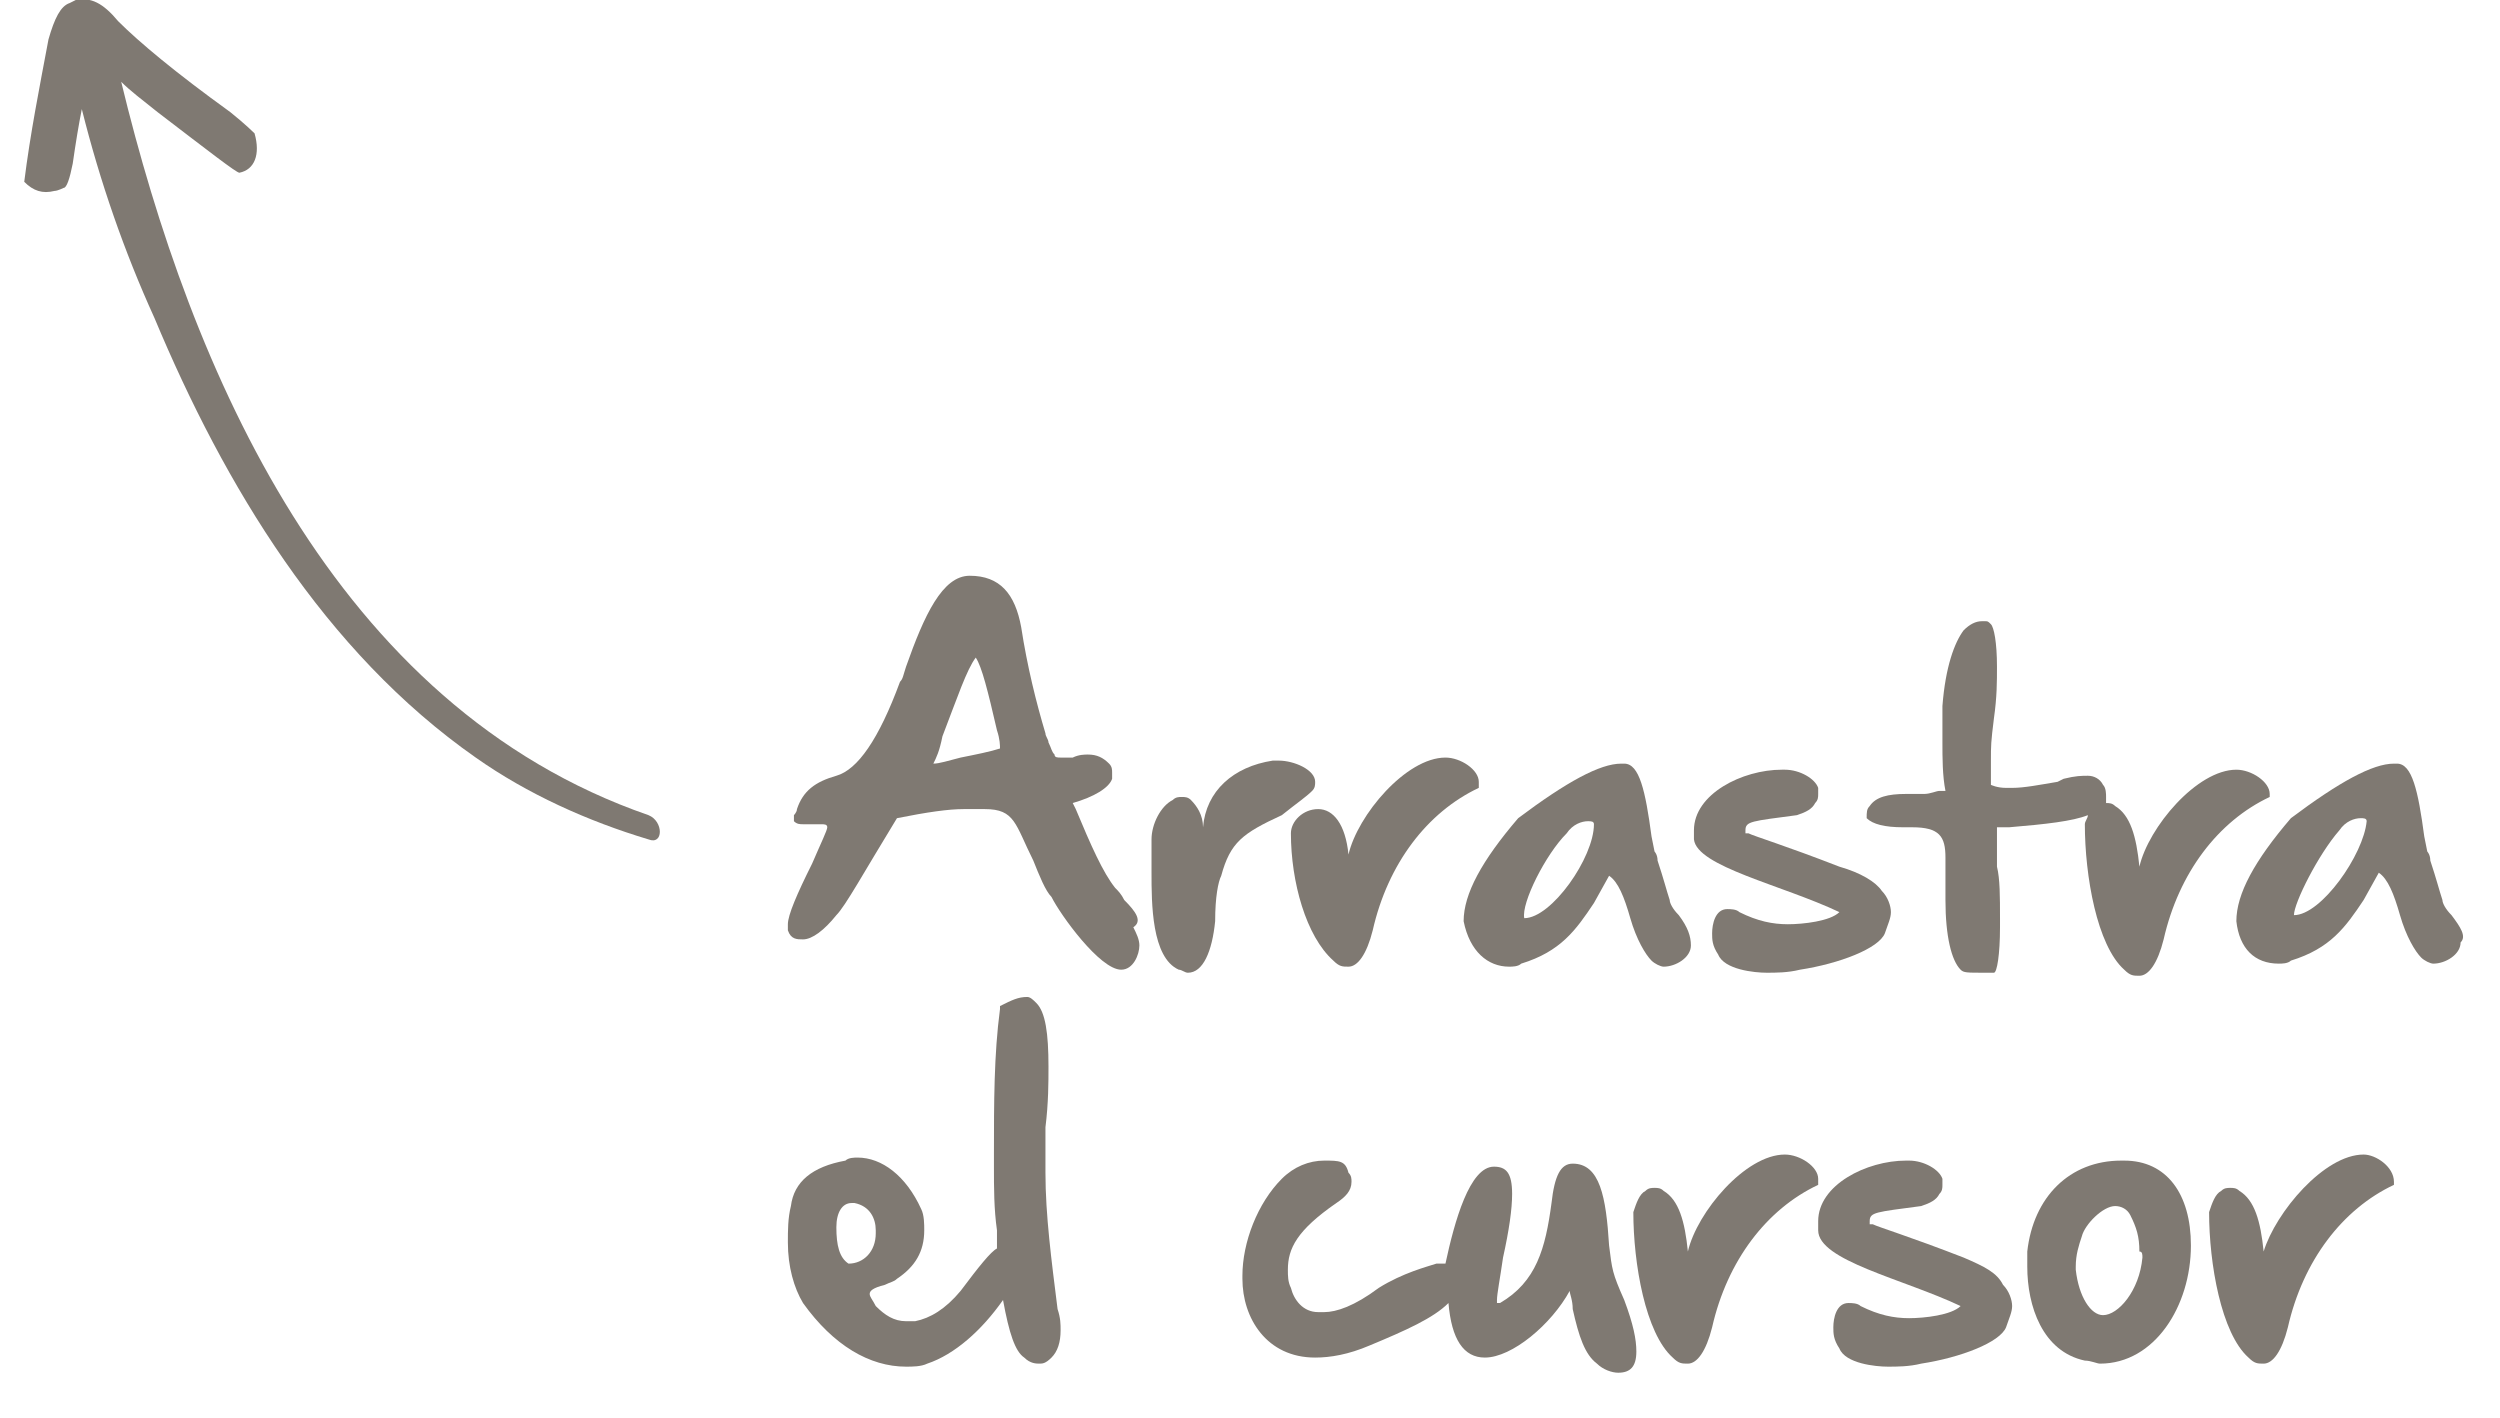 <?xml version="1.0" encoding="utf-8"?>
<!-- Generator: Adobe Illustrator 19.0.0, SVG Export Plug-In . SVG Version: 6.00 Build 0)  -->
<svg version="1.1" id="Layer_1" xmlns="http://www.w3.org/2000/svg" xmlns:xlink="http://www.w3.org/1999/xlink" x="0px" y="0px"
	 width="82.5px" height="46.8px" viewBox="-161 122 82.5 46.8" style="enable-background:new -161 122 82.5 46.8;"
	 xml:space="preserve">
<style type="text/css">
	.st0{fill:#7F7972;}
</style>
<title>Group 5</title>
<desc>Created with Sketch.</desc>
<g id="Page-1" transform="translate(13.724, 16.916) scale(1, -1) rotate(-55) translate(-13.724, -16.916) translate(-3.776, 12.416)">
	<g id="Clip-2">
	</g>
	<g id="Clip-5">
	</g>
</g>
<g>
	<path class="st0" d="M-123.9,151.7c-0.1-0.2-0.2-0.3-0.3-0.4c-0.4-0.5-0.8-1.4-1.3-2.6l-0.1-0.2c0.7-0.2,1.2-0.5,1.3-0.8
		c0-0.1,0-0.1,0-0.2c0-0.1,0-0.2-0.1-0.3c-0.2-0.2-0.4-0.3-0.7-0.3c-0.1,0-0.3,0-0.5,0.1c-0.1,0-0.2,0-0.3,0c0,0-0.1,0-0.1,0
		c-0.1,0-0.2,0-0.2-0.1c-0.1-0.1-0.1-0.2-0.2-0.4c0-0.1-0.1-0.2-0.1-0.3c-0.3-1-0.6-2.2-0.8-3.5c-0.2-1.1-0.7-1.7-1.7-1.7
		c-0.9,0-1.5,1.3-2.1,3c-0.1,0.3-0.1,0.4-0.2,0.5c-0.7,1.9-1.4,2.9-2.1,3.1c-0.7,0.2-1.1,0.5-1.3,1.1c0,0.1-0.1,0.2-0.1,0.2
		c0,0.1,0,0.1,0,0.2c0.1,0.1,0.2,0.1,0.3,0.1c0.1,0,0.2,0,0.3,0c0.2,0,0.3,0,0.3,0c0.1,0,0.2,0,0.2,0.1v0c0,0.1-0.2,0.5-0.5,1.2
		c-0.5,1-0.8,1.7-0.8,2c0,0.1,0,0.1,0,0.2c0.1,0.3,0.3,0.3,0.5,0.3c0.3,0,0.7-0.3,1.1-0.8c0.3-0.3,0.9-1.4,2-3.2
		c1-0.2,1.7-0.3,2.2-0.3c0.1,0,0.1,0,0.3,0c0.2,0,0.3,0,0.4,0c1,0,1,0.5,1.6,1.7c0.2,0.5,0.4,1,0.6,1.2c0.3,0.6,1.6,2.4,2.3,2.4
		c0.4,0,0.6-0.5,0.6-0.8c0-0.2-0.1-0.4-0.2-0.6C-123.3,152.4-123.5,152.1-123.9,151.7z M-129.3,147c-0.4,0.1-0.7,0.2-0.9,0.2
		c0.1-0.2,0.2-0.4,0.3-0.9c0.5-1.3,0.8-2.2,1.1-2.6c0.2,0.3,0.4,1.1,0.7,2.4c0.1,0.3,0.1,0.5,0.1,0.6
		C-128.3,146.8-128.8,146.9-129.3,147z"/>
	<path class="st0" d="M-118.4,149.5L-118.4,149.5c0,1.6,0.5,3.4,1.4,4.2c0.2,0.2,0.3,0.2,0.5,0.2c0.3,0,0.6-0.4,0.8-1.2
		c0.5-2.2,1.8-3.9,3.5-4.7c0-0.1,0-0.1,0-0.2c0-0.4-0.6-0.8-1.1-0.8h0c-1.3,0-2.9,1.9-3.2,3.2c-0.1-1-0.5-1.5-1-1.5h0
		C-118,148.7-118.4,149.1-118.4,149.5z"/>
	<path class="st0" d="M-117.7,148.1c0.1-0.1,0.1-0.2,0.1-0.3c0-0.4-0.7-0.7-1.2-0.7c-0.1,0-0.1,0-0.2,0c-1.3,0.2-2.2,1-2.3,2.2
		c0-0.4-0.2-0.7-0.4-0.9c-0.1-0.1-0.2-0.1-0.3-0.1c-0.1,0-0.2,0-0.3,0.1c-0.4,0.2-0.7,0.8-0.7,1.3c0,0,0,0.1,0,0.1l0,1
		c0,1,0,2.8,0.9,3.2c0.1,0,0.2,0.1,0.3,0.1c0.5,0,0.8-0.7,0.9-1.7c0-0.8,0.1-1.3,0.2-1.5c0.3-1.1,0.7-1.4,2-2
		C-118.2,148.5-117.9,148.3-117.7,148.1z"/>
	<path class="st0" d="M-111.2,153.9c0.1,0,0.3,0,0.4-0.1c1.3-0.4,1.8-1.1,2.4-2l0.5-0.9c0.3,0.2,0.5,0.7,0.7,1.4
		c0.2,0.7,0.5,1.2,0.7,1.4c0.1,0.1,0.3,0.2,0.4,0.2c0.4,0,0.9-0.3,0.9-0.7c0-0.3-0.1-0.6-0.4-1c-0.2-0.2-0.3-0.4-0.3-0.5
		c-0.1-0.3-0.2-0.7-0.4-1.3c0-0.2-0.1-0.3-0.1-0.3l-0.1-0.5c-0.2-1.5-0.4-2.4-0.9-2.4h-0.1c-0.7,0-1.8,0.6-3.4,1.8
		c-1.2,1.4-1.8,2.5-1.8,3.4C-112.5,153.4-111.9,153.9-111.2,153.9z M-109.3,149.5c0.2-0.3,0.5-0.4,0.7-0.4c0.1,0,0.2,0,0.2,0.1
		c0,1.1-1.4,3.1-2.3,3.1C-110.8,151.8-110,150.2-109.3,149.5z"/>
	<path class="st0" d="M-100.3,152.1c-0.3,0.3-1.2,0.4-1.7,0.4c-0.5,0-1-0.1-1.6-0.4c-0.1-0.1-0.3-0.1-0.4-0.1
		c-0.4,0-0.5,0.5-0.5,0.8c0,0.2,0,0.4,0.2,0.7c0.2,0.5,1.2,0.6,1.6,0.6c0.3,0,0.7,0,1.1-0.1c1.3-0.2,2.6-0.7,2.8-1.2
		c0.1-0.3,0.2-0.5,0.2-0.7c0-0.2-0.1-0.5-0.3-0.7c-0.2-0.3-0.7-0.6-1.4-0.8c-1.8-0.7-2.8-1-3-1.1l-0.1,0c0,0,0-0.1,0-0.1
		c0-0.3,0.2-0.3,1.7-0.5c0.3-0.1,0.5-0.2,0.6-0.4c0.1-0.1,0.1-0.2,0.1-0.3c0-0.1,0-0.1,0-0.2c-0.1-0.3-0.6-0.6-1.1-0.6h-0.1
		c-1.3,0-2.9,0.8-2.9,2c0,0.1,0,0.2,0,0.3C-105,150.6-102.2,151.2-100.3,152.1z"/>
	<path class="st0" d="M-98.2,149.3c0.1,0,0.1,0,0.2,0h0.1c0.9,0,1.1,0.3,1.1,1c0,0.1,0,0.1,0,0.2c0,0.4,0,0.8,0,1.2
		c0,1.2,0.2,2,0.5,2.3c0.1,0.1,0.2,0.1,0.8,0.1c0.2,0,0.2,0,0.3,0h0c0.1,0,0.2-0.6,0.2-1.5v-0.3c0-0.7,0-1.3-0.1-1.7v-0.2
		c0-0.2,0-0.5,0-0.8c0-0.1,0-0.2,0-0.3h0.1l0.3,0c1.2-0.1,2.1-0.2,2.6-0.4c0,0.1-0.1,0.2-0.1,0.3c0,1.7,0.4,4,1.3,4.8
		c0.2,0.2,0.3,0.2,0.5,0.2c0.3,0,0.6-0.4,0.8-1.2c0.5-2.2,1.8-3.9,3.5-4.7c0,0,0-0.1,0-0.1c0-0.4-0.6-0.8-1.1-0.8h0
		c-1.3,0-2.9,1.9-3.2,3.2c-0.1-1-0.3-1.7-0.8-2c-0.1-0.1-0.2-0.1-0.3-0.1c0,0,0,0,0,0c0-0.1,0-0.2,0-0.2c0-0.1,0-0.3-0.1-0.4
		c-0.1-0.2-0.3-0.3-0.5-0.3c-0.2,0-0.4,0-0.8,0.1l-0.2,0.1h0c-0.6,0.1-1.1,0.2-1.5,0.2h0c-0.1,0-0.1,0-0.2,0c-0.3,0-0.5-0.1-0.5-0.1
		v-0.8c0-0.5,0-0.6,0.1-1.4c0.1-0.7,0.1-1.2,0.1-1.7c0-0.8-0.1-1.3-0.2-1.4c-0.1-0.1-0.1-0.1-0.2-0.1h-0.1c-0.2,0-0.4,0.1-0.6,0.3
		c-0.3,0.4-0.6,1.2-0.7,2.5c0,0.4,0,0.8,0,1.2c0,0.5,0,1.1,0.1,1.6H-97c-0.1,0-0.3,0.1-0.5,0.1c-0.1,0-0.2,0-0.2,0
		c-0.1,0-0.2,0-0.4,0c-0.6,0-1,0.1-1.2,0.4c-0.1,0.1-0.1,0.2-0.1,0.4v0h0C-99.2,149.2-98.8,149.3-98.2,149.3z"/>
	<path class="st0" d="M-80.1,152.2c-0.2-0.2-0.3-0.4-0.3-0.5c-0.1-0.3-0.2-0.7-0.4-1.3c0-0.2-0.1-0.3-0.1-0.3l-0.1-0.5
		c-0.2-1.5-0.4-2.4-0.9-2.4h-0.1c-0.7,0-1.8,0.6-3.4,1.8c-1.2,1.4-1.8,2.5-1.8,3.4c0.1,0.9,0.6,1.4,1.4,1.4c0.1,0,0.3,0,0.4-0.1
		c1.3-0.4,1.8-1.1,2.4-2l0.5-0.9c0.3,0.2,0.5,0.7,0.7,1.4c0.2,0.7,0.5,1.2,0.7,1.4c0.1,0.1,0.3,0.2,0.4,0.2c0.4,0,0.9-0.3,0.9-0.7
		C-79.6,152.9-79.8,152.6-80.1,152.2z M-85.3,152.2c0-0.4,0.8-2,1.5-2.8c0.2-0.3,0.5-0.4,0.7-0.4c0.1,0,0.2,0,0.2,0.1
		C-83,150.2-84.4,152.2-85.3,152.2z"/>
	<path class="st0" d="M-126.5,160.7c0-0.3,0-0.6,0-1c0,0,0-0.2,0-0.5c0.1-0.8,0.1-1.5,0.1-2c0-1.1-0.1-1.8-0.4-2.1
		c-0.1-0.1-0.2-0.2-0.3-0.2c-0.3,0-0.5,0.1-0.9,0.3l0,0h0v0.1c-0.2,1.5-0.2,3.1-0.2,4.8v0.4c0,0.7,0,1.4,0.1,2.1c0,0.1,0,0.3,0,0.6
		c0,0,0,0,0,0c-0.2,0.1-0.6,0.6-1.2,1.4c-0.5,0.6-1,0.9-1.5,1c-0.1,0-0.2,0-0.3,0c-0.4,0-0.7-0.2-1-0.5c-0.1-0.2-0.2-0.3-0.2-0.4v0
		c0-0.1,0.1-0.2,0.5-0.3c0.2-0.1,0.3-0.1,0.4-0.2c0.6-0.4,0.9-0.9,0.9-1.6c0-0.2,0-0.5-0.1-0.7c-0.5-1.1-1.3-1.7-2.1-1.7
		c-0.1,0-0.3,0-0.4,0.1c-1.1,0.2-1.7,0.7-1.8,1.5c-0.1,0.4-0.1,0.8-0.1,1.2c0,0.8,0.2,1.5,0.5,2c1,1.4,2.2,2.1,3.4,2.1
		c0.2,0,0.5,0,0.7-0.1c0.9-0.3,1.8-1.1,2.5-2.1c0.2,1.1,0.4,1.7,0.7,1.9c0.2,0.2,0.4,0.2,0.5,0.2c0.1,0,0.2,0,0.4-0.2
		c0.2-0.2,0.3-0.5,0.3-0.9c0-0.2,0-0.4-0.1-0.7C-126.3,163.6-126.5,162.1-126.5,160.7z M-133,163.7c-0.3-0.2-0.4-0.6-0.4-1.2
		c0-0.5,0.2-0.8,0.5-0.8h0.1c0.5,0.1,0.7,0.5,0.7,0.9c0,0,0,0.1,0,0.1C-132.1,163.3-132.5,163.7-133,163.7z"/>
	<path class="st0" d="M-107.9,163.1c-0.1-1.6-0.3-2.7-1.2-2.7c-0.4,0-0.6,0.4-0.7,1.3c-0.2,1.5-0.5,2.6-1.7,3.3c0,0-0.1,0-0.1,0
		c0,0,0-0.1,0-0.1c0-0.2,0.1-0.7,0.2-1.4c0.2-0.9,0.3-1.6,0.3-2.1c0-0.7-0.2-0.9-0.6-0.9c-0.8,0-1.3,1.8-1.6,3.2c0,0-0.1,0-0.1,0
		c-0.1,0-0.2,0-0.2,0c-0.3,0.1-1.1,0.3-1.9,0.8c-0.8,0.6-1.4,0.8-1.8,0.8c-0.1,0-0.2,0-0.2,0c-0.5,0-0.8-0.4-0.9-0.8
		c-0.1-0.2-0.1-0.4-0.1-0.6c0-0.7,0.3-1.3,1.6-2.2c0.3-0.2,0.5-0.4,0.5-0.7c0-0.1,0-0.2-0.1-0.3c-0.1-0.4-0.3-0.4-0.8-0.4h0
		c-0.5,0-1,0.2-1.4,0.6c-0.8,0.8-1.3,2.1-1.3,3.2v0.1c0,1.3,0.8,2.6,2.4,2.6c0.5,0,1.1-0.1,1.8-0.4c1.2-0.5,2.1-0.9,2.6-1.4
		c0.1,1.2,0.5,1.8,1.2,1.8c0.9,0,2.2-1.1,2.8-2.2c0,0.1,0.1,0.3,0.1,0.6c0.2,0.9,0.4,1.5,0.8,1.8c0.2,0.2,0.5,0.3,0.7,0.3
		c0.4,0,0.6-0.2,0.6-0.7c0-0.4-0.1-0.9-0.4-1.7C-107.8,164-107.8,163.9-107.9,163.1z"/>
	<path class="st0" d="M-101,160.9c0-0.4-0.6-0.8-1.1-0.8h0c-1.3,0-2.9,1.9-3.2,3.2c-0.1-1-0.3-1.7-0.8-2c-0.1-0.1-0.2-0.1-0.3-0.1
		c-0.1,0-0.2,0-0.3,0.1c-0.2,0.1-0.3,0.4-0.4,0.7c0,1.7,0.4,4,1.3,4.8c0.2,0.2,0.3,0.2,0.5,0.2c0.3,0,0.6-0.4,0.8-1.2
		c0.5-2.2,1.8-3.9,3.5-4.7C-101,161-101,160.9-101,160.9z"/>
	<path class="st0" d="M-96.2,163.5c-1.8-0.7-2.8-1-3-1.1l-0.1,0c0,0,0-0.1,0-0.1c0-0.3,0.2-0.3,1.7-0.5c0.3-0.1,0.5-0.2,0.6-0.4
		c0.1-0.1,0.1-0.2,0.1-0.3c0-0.1,0-0.1,0-0.2c-0.1-0.3-0.6-0.6-1.1-0.6h-0.1c-1.3,0-2.9,0.8-2.9,2c0,0.1,0,0.2,0,0.3
		c0,1,2.8,1.6,4.7,2.5c-0.3,0.3-1.2,0.4-1.7,0.4c-0.5,0-1-0.1-1.6-0.4c-0.1-0.1-0.3-0.1-0.4-0.1c-0.4,0-0.5,0.5-0.5,0.8
		c0,0.2,0,0.4,0.2,0.7c0.2,0.5,1.2,0.6,1.6,0.6c0.3,0,0.7,0,1.1-0.1c1.3-0.2,2.6-0.7,2.8-1.2c0.1-0.3,0.2-0.5,0.2-0.7
		c0-0.2-0.1-0.5-0.3-0.7C-95.1,164-95.5,163.8-96.2,163.5z"/>
	<path class="st0" d="M-90.9,160.3H-91c-1.7,0-2.9,1.2-3.1,3c0,0.2,0,0.4,0,0.5c0,1.3,0.5,2.8,1.9,3.1c0.2,0,0.4,0.1,0.5,0.1
		c1.8,0,3-1.9,3-3.9C-88.7,161.4-89.5,160.3-90.9,160.3z M-90.3,163.5c-0.1,1.1-0.8,1.9-1.3,1.9c-0.4,0-0.8-0.6-0.9-1.5v-0.1
		c0-0.4,0.1-0.7,0.2-1c0.1-0.4,0.7-1,1.1-1c0.2,0,0.4,0.1,0.5,0.3c0.2,0.4,0.3,0.7,0.3,1.2C-90.3,163.3-90.3,163.4-90.3,163.5z"/>
	<path class="st0" d="M-83,160.1L-83,160.1c-1.3,0-2.9,1.9-3.3,3.2c-0.1-1-0.3-1.7-0.8-2c-0.1-0.1-0.2-0.1-0.3-0.1
		c-0.1,0-0.2,0-0.3,0.1c-0.2,0.1-0.3,0.4-0.4,0.7c0,1.7,0.4,4,1.3,4.8c0.2,0.2,0.3,0.2,0.5,0.2c0.3,0,0.6-0.4,0.8-1.2
		c0.5-2.2,1.8-3.9,3.5-4.7c0,0,0-0.1,0-0.1C-82,160.5-82.6,160.1-83,160.1z"/>
	<path class="st0" d="M-139.6,148.9c-10.4-3.6-15.1-14.7-17.4-24.2c0.3,0.3,0.7,0.6,1.2,1c1.7,1.3,2.6,2,2.7,2l0,0
		c0.5-0.1,0.7-0.6,0.5-1.3c0,0-0.3-0.3-0.8-0.7c-1.8-1.3-3-2.3-3.7-3c-0.5-0.6-0.9-0.8-1.4-0.7l-0.2,0.1c-0.3,0.1-0.5,0.5-0.7,1.2
		c-0.3,1.6-0.6,3.1-0.8,4.7c0.3,0.3,0.6,0.4,1,0.3c0.1,0,0.3-0.1,0.3-0.1c0.1,0,0.2-0.3,0.3-0.8c0.1-0.7,0.2-1.3,0.3-1.8
		c0.6,2.4,1.4,4.7,2.4,6.9c2.3,5.5,5.6,11,10.6,14.5c1.7,1.2,3.7,2.1,5.7,2.7C-139.1,149.9-139.1,149.1-139.6,148.9z"/>
</g>
</svg>
